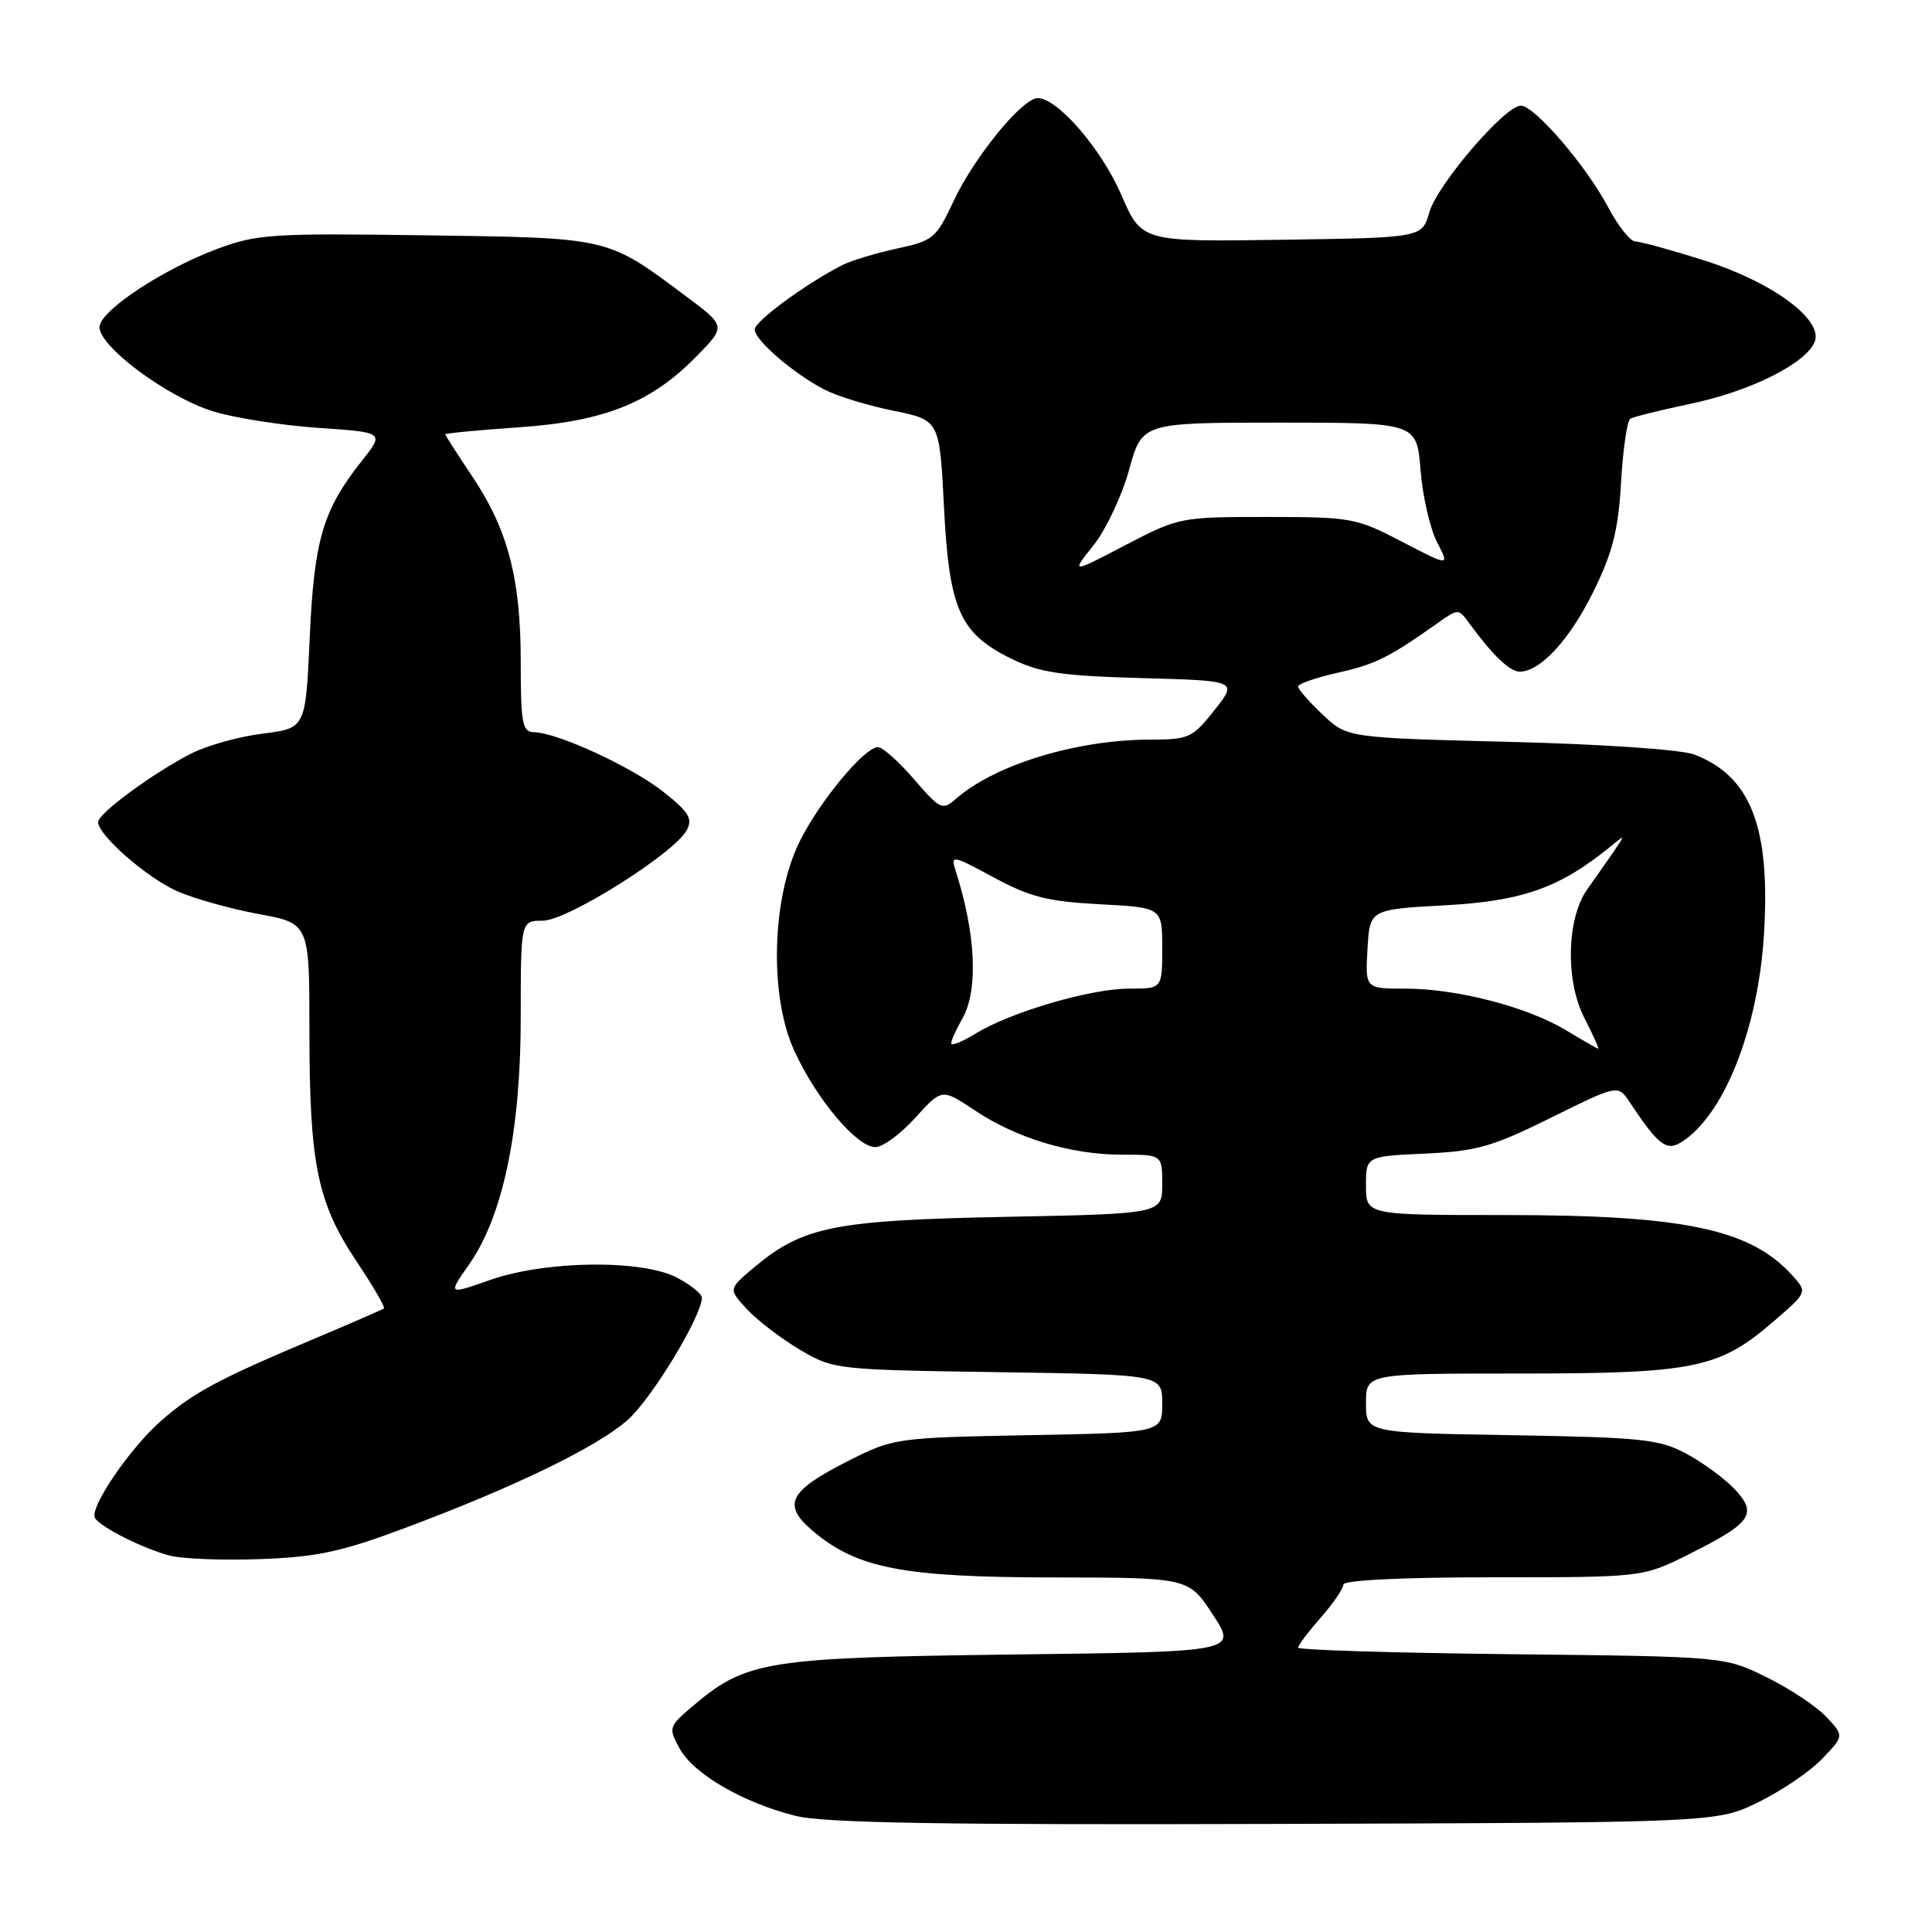 <?xml version="1.0" encoding="UTF-8" standalone="no"?>
<!DOCTYPE svg PUBLIC "-//W3C//DTD SVG 1.1//EN" "http://www.w3.org/Graphics/SVG/1.1/DTD/svg11.dtd" >
<svg xmlns="http://www.w3.org/2000/svg" xmlns:xlink="http://www.w3.org/1999/xlink" version="1.1" viewBox="0 0 256 256">
 <g >
 <path fill="currentColor"
d=" M 233.03 238.78 C 236.07 237.29 239.87 234.71 241.46 233.04 C 244.36 230.01 244.36 230.01 241.99 227.49 C 240.68 226.09 237.11 223.73 234.06 222.23 C 228.50 219.50 228.50 219.50 200.25 219.19 C 184.71 219.02 172.00 218.63 172.00 218.32 C 172.00 218.02 173.35 216.23 175.00 214.35 C 176.65 212.47 178.00 210.50 178.00 209.97 C 178.00 209.38 185.76 209.00 197.84 209.00 C 217.68 209.00 217.68 209.00 223.74 205.97 C 232.07 201.81 232.92 200.62 229.90 197.37 C 228.58 195.96 225.70 193.84 223.50 192.65 C 219.88 190.70 217.69 190.47 200.25 190.17 C 181.00 189.85 181.00 189.85 181.00 185.92 C 181.00 182.00 181.00 182.00 201.32 182.00 C 224.49 182.00 227.79 181.33 235.00 175.10 C 239.50 171.22 239.50 171.22 237.50 169.01 C 231.95 162.85 223.14 161.00 199.45 161.00 C 181.00 161.00 181.00 161.00 181.00 157.11 C 181.00 153.21 181.00 153.21 188.83 152.86 C 195.68 152.54 197.75 151.95 205.52 148.10 C 214.39 143.71 214.39 143.71 215.95 146.05 C 219.67 151.66 220.79 152.55 222.69 151.40 C 228.34 147.98 232.94 136.52 233.73 123.88 C 234.62 109.60 232.01 102.86 224.50 99.98 C 222.77 99.32 212.42 98.61 200.00 98.30 C 178.50 97.76 178.50 97.76 175.25 94.68 C 173.46 92.99 172.00 91.32 172.00 90.96 C 172.00 90.61 174.37 89.79 177.26 89.14 C 182.24 88.03 184.02 87.14 190.50 82.56 C 193.22 80.63 193.26 80.63 194.66 82.56 C 197.75 86.79 200.05 89.00 201.36 89.00 C 204.10 89.00 207.98 84.78 211.13 78.40 C 213.69 73.20 214.43 70.25 214.80 63.91 C 215.05 59.54 215.60 55.75 216.02 55.49 C 216.44 55.23 220.08 54.33 224.11 53.48 C 232.00 51.82 239.34 48.13 240.46 45.28 C 241.60 42.34 234.80 37.34 225.77 34.49 C 221.44 33.12 217.36 32.00 216.70 32.00 C 216.04 32.00 214.41 29.96 213.09 27.46 C 210.17 21.95 203.33 14.00 201.52 14.00 C 199.41 14.00 190.45 24.45 189.39 28.14 C 188.43 31.50 188.43 31.50 169.85 31.77 C 151.28 32.04 151.28 32.04 148.59 25.84 C 145.94 19.72 140.13 13.00 137.51 13.00 C 135.46 13.00 129.06 20.84 126.34 26.68 C 124.06 31.56 123.64 31.91 118.88 32.93 C 116.11 33.53 112.87 34.50 111.67 35.10 C 106.94 37.48 100.00 42.56 100.00 43.66 C 100.00 45.07 105.14 49.50 109.24 51.62 C 110.89 52.48 115.00 53.74 118.37 54.42 C 124.50 55.67 124.50 55.67 125.08 67.14 C 125.76 80.74 127.17 83.92 133.98 87.27 C 137.77 89.13 140.56 89.55 151.25 89.85 C 164.01 90.20 164.01 90.20 160.92 94.10 C 158.02 97.77 157.51 98.00 152.47 98.00 C 142.70 98.00 131.83 101.31 126.64 105.87 C 124.88 107.41 124.57 107.26 121.11 103.25 C 119.09 100.91 116.95 99.00 116.34 99.00 C 114.54 99.00 108.57 106.21 105.94 111.54 C 102.24 119.08 101.92 131.97 105.25 139.24 C 108.19 145.66 113.53 152.00 115.99 152.00 C 116.97 152.00 119.35 150.25 121.28 148.11 C 124.80 144.22 124.80 144.22 129.15 147.12 C 134.69 150.83 141.91 153.00 148.68 153.00 C 154.00 153.00 154.00 153.00 154.00 156.91 C 154.00 160.83 154.00 160.83 133.25 161.24 C 110.52 161.69 106.38 162.52 99.92 167.94 C 96.50 170.81 96.50 170.81 99.00 173.50 C 100.38 174.98 103.53 177.39 106.00 178.85 C 110.44 181.47 110.78 181.50 132.25 181.82 C 154.00 182.14 154.00 182.14 154.00 185.99 C 154.00 189.84 154.00 189.84 136.25 190.17 C 118.83 190.50 118.39 190.56 112.55 193.50 C 104.48 197.57 103.56 199.36 107.74 202.89 C 113.58 207.82 119.68 209.00 139.59 209.02 C 157.50 209.04 157.50 209.04 160.71 213.95 C 163.93 218.87 163.93 218.87 134.21 219.23 C 101.63 219.64 98.89 220.07 91.92 225.96 C 88.59 228.78 88.54 228.92 90.04 231.67 C 91.88 235.06 98.53 238.91 105.46 240.62 C 109.23 241.56 125.19 241.82 169.00 241.68 C 227.50 241.50 227.50 241.50 233.03 238.78 Z  M 53.50 202.53 C 68.14 197.06 79.04 191.78 83.15 188.17 C 86.33 185.38 93.00 174.39 93.00 171.94 C 93.00 171.45 91.54 170.27 89.75 169.32 C 85.15 166.86 72.30 167.01 64.92 169.61 C 59.34 171.57 59.34 171.57 62.16 167.54 C 66.65 161.13 69.00 149.87 69.00 134.84 C 69.00 122.00 69.00 122.00 71.92 122.00 C 75.16 122.00 89.35 113.08 91.00 110.00 C 91.81 108.48 91.28 107.59 87.92 104.94 C 83.74 101.62 73.85 97.07 70.75 97.02 C 69.21 97.00 69.00 95.88 69.00 87.68 C 69.00 76.61 67.29 70.11 62.48 62.98 C 60.57 60.13 59.00 57.69 59.00 57.55 C 59.00 57.41 63.39 56.99 68.75 56.62 C 80.12 55.84 86.28 53.37 92.35 47.16 C 96.20 43.21 96.20 43.21 90.85 39.22 C 80.37 31.40 80.93 31.53 56.47 31.18 C 35.98 30.89 34.03 31.02 28.73 33.00 C 21.71 35.63 13.63 40.92 13.20 43.18 C 12.74 45.62 22.10 52.65 28.32 54.53 C 31.17 55.40 37.42 56.37 42.22 56.70 C 50.94 57.29 50.94 57.29 47.95 61.06 C 42.78 67.59 41.62 71.52 41.04 84.50 C 40.50 96.50 40.50 96.50 34.79 97.21 C 31.65 97.60 27.38 98.80 25.29 99.87 C 20.20 102.49 13.00 107.79 13.00 108.93 C 13.00 110.66 19.48 116.33 23.49 118.09 C 25.69 119.07 30.54 120.42 34.25 121.11 C 41.00 122.35 41.00 122.35 41.00 136.62 C 41.00 154.20 42.05 159.35 47.20 167.07 C 49.42 170.38 51.07 173.23 50.87 173.38 C 50.66 173.53 46.45 175.36 41.50 177.45 C 28.91 182.76 25.59 184.54 21.35 188.26 C 17.17 191.92 11.79 199.85 12.59 201.15 C 13.35 202.38 18.96 205.19 22.50 206.13 C 24.15 206.56 29.55 206.77 34.50 206.59 C 41.94 206.32 45.23 205.62 53.50 202.53 Z  M 126.04 138.24 C 126.05 137.83 126.71 136.38 127.50 135.00 C 129.66 131.23 129.32 123.77 126.61 115.32 C 125.95 113.26 126.21 113.31 131.67 116.26 C 136.45 118.85 138.83 119.45 145.71 119.82 C 154.00 120.25 154.00 120.25 154.00 125.63 C 154.00 131.00 154.00 131.00 149.61 131.00 C 144.48 131.00 133.91 134.10 129.25 136.97 C 127.46 138.07 126.02 138.64 126.04 138.24 Z  M 207.50 136.51 C 202.37 133.42 193.05 131.00 186.24 131.00 C 180.90 131.00 180.90 131.00 181.20 125.75 C 181.50 120.50 181.50 120.50 191.57 119.95 C 201.79 119.39 206.76 117.61 213.47 112.11 C 215.39 110.53 215.40 110.55 213.71 113.00 C 212.76 114.38 211.24 116.55 210.32 117.84 C 207.60 121.65 207.40 129.91 209.91 134.83 C 211.08 137.12 211.92 138.98 211.77 138.96 C 211.62 138.94 209.70 137.84 207.50 136.51 Z  M 144.90 72.25 C 146.54 70.19 148.66 65.69 149.61 62.25 C 151.33 56.00 151.33 56.00 169.53 56.00 C 187.73 56.00 187.73 56.00 188.23 62.30 C 188.51 65.76 189.49 70.05 190.41 71.83 C 192.09 75.07 192.09 75.07 185.79 71.79 C 179.73 68.63 179.07 68.50 167.88 68.50 C 156.41 68.50 156.19 68.54 149.09 72.25 C 141.91 76.00 141.91 76.00 144.90 72.25 Z "/>
</g>
</svg>